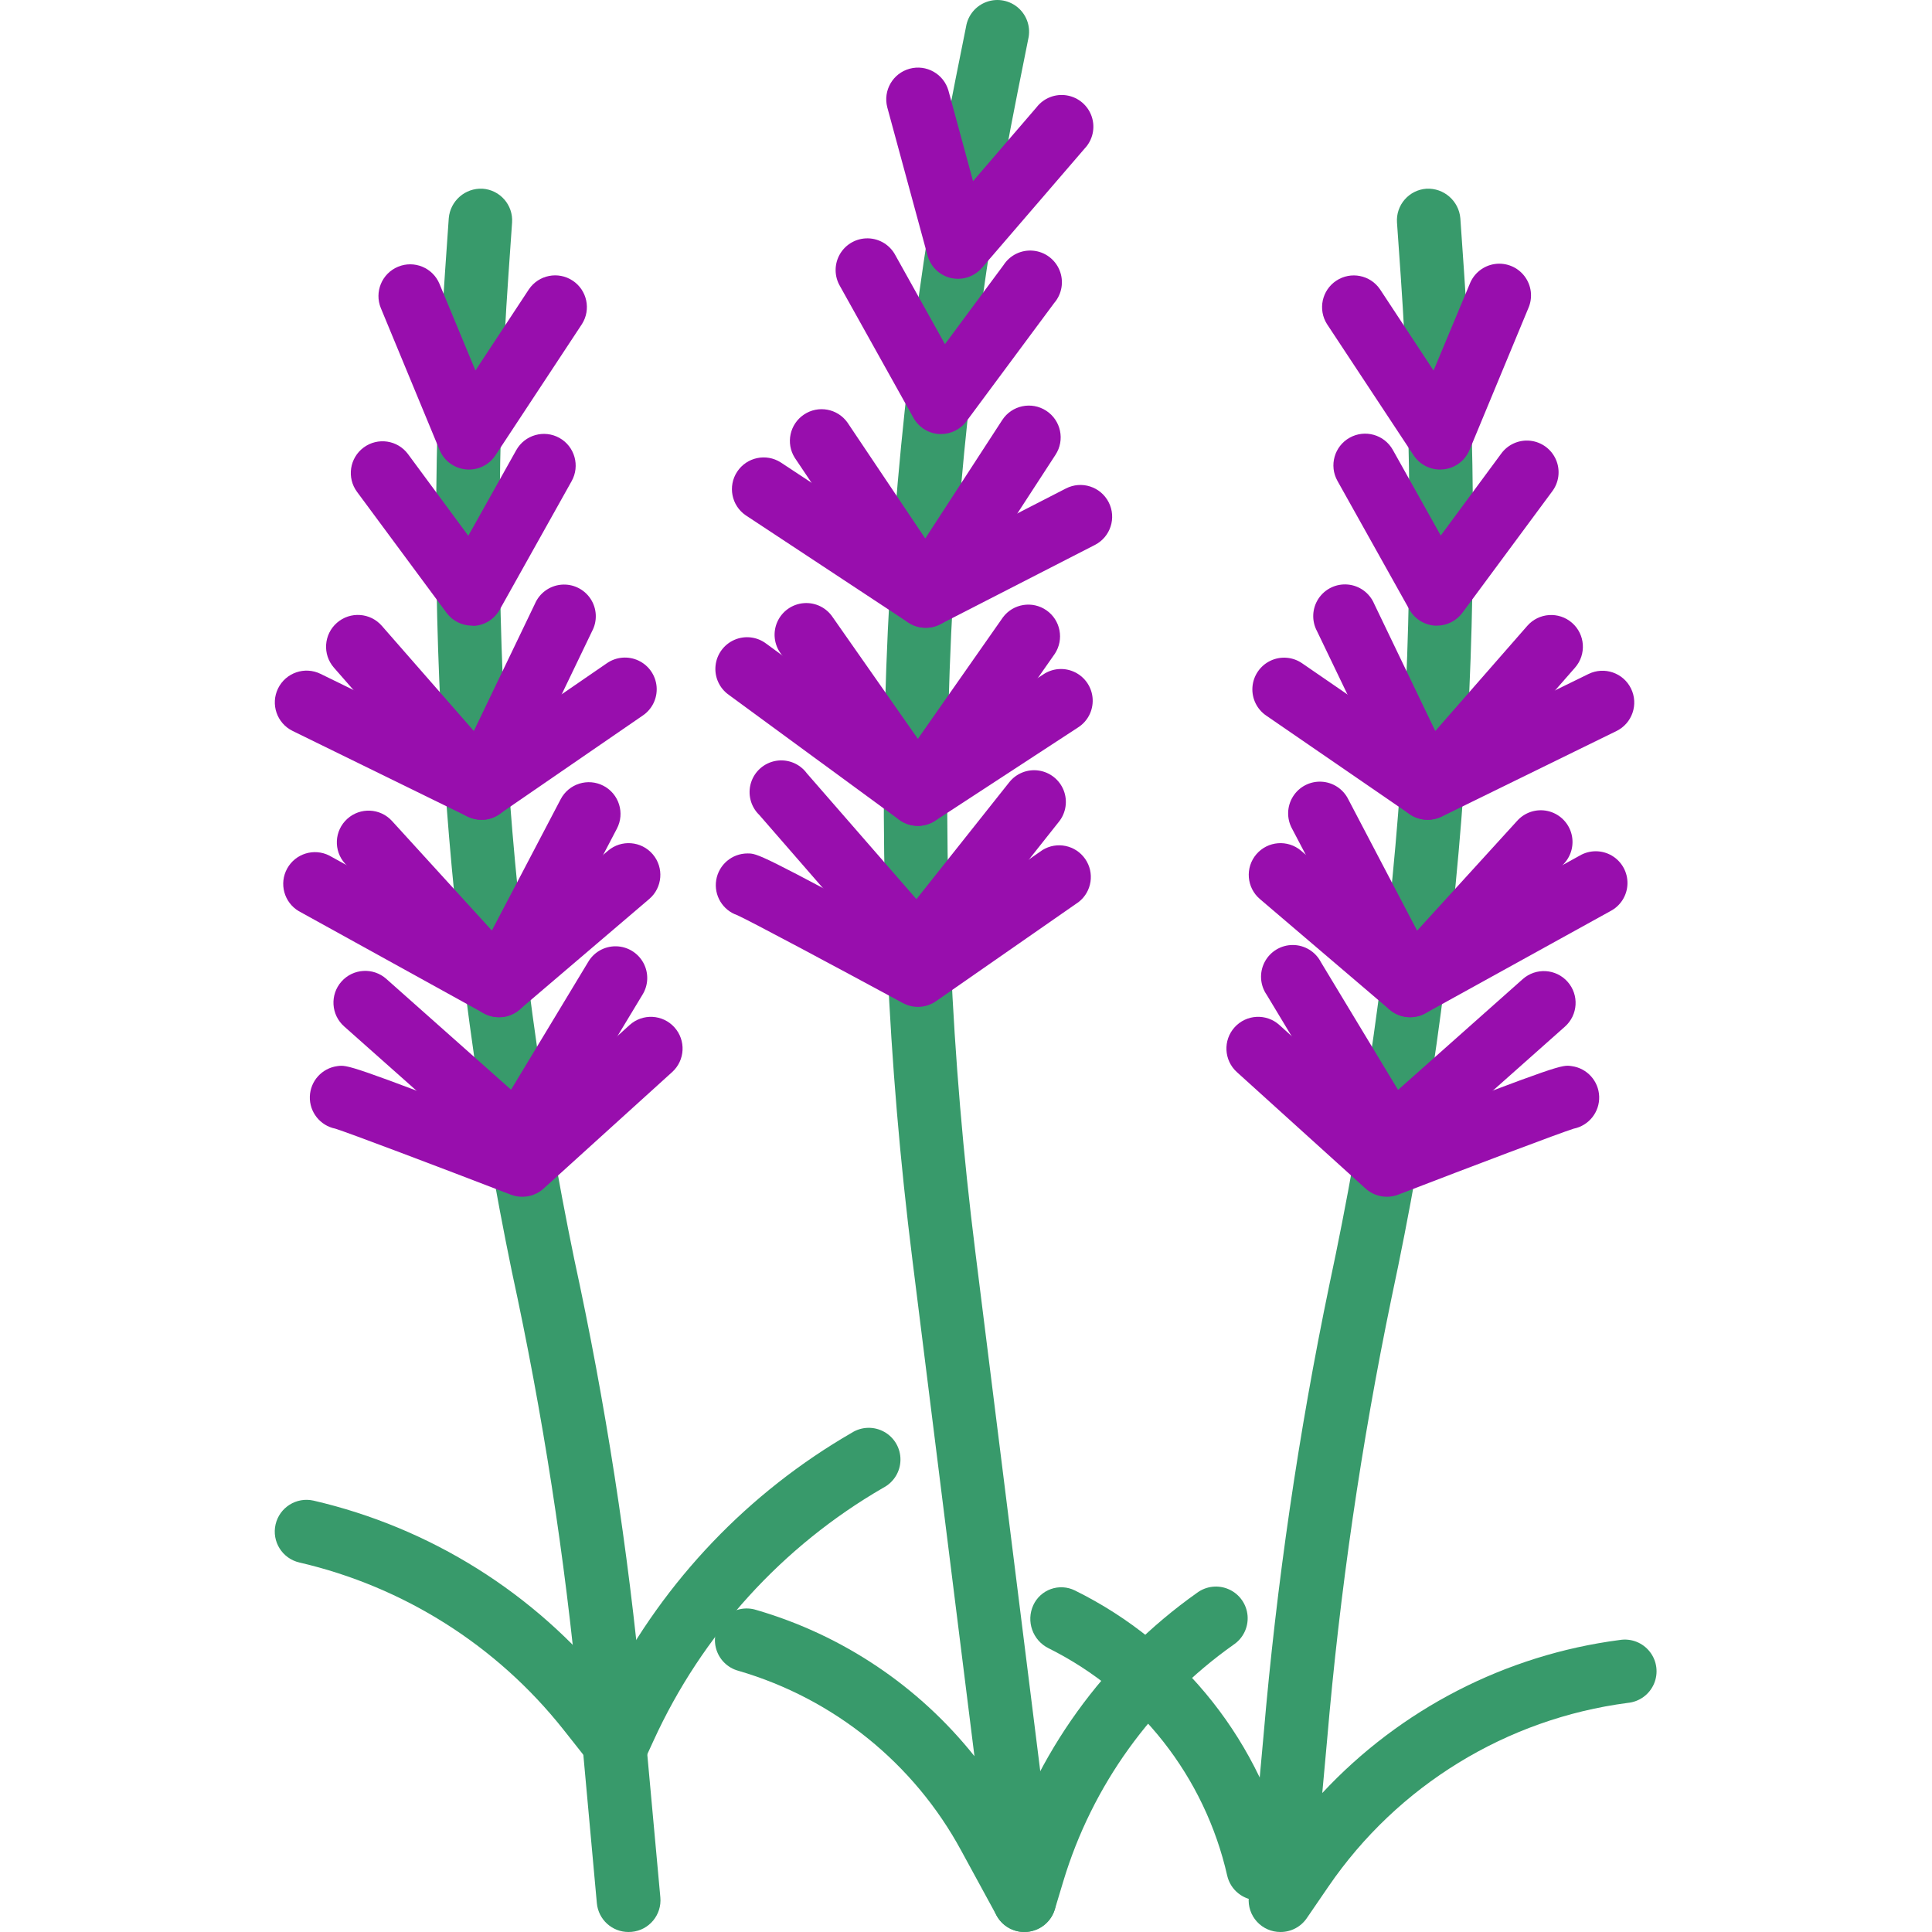 <svg height="487pt" viewBox="-69 0 487 487.302" width="487pt" xmlns="http://www.w3.org/2000/svg"><path d="m89.391 487.301c-4.148.02-7.621-3.141-8-7.27l-4.633-50.891c-3.418-36.43-9.027-72.625-16.797-108.383-17.074-82.914-22.746-167.773-16.859-252.223l.938-13.504c.379-4.375 4.152-7.66 8.535-7.434 4.41.305 7.738 4.125 7.434 8.535l-.938 13.512c-5.773 82.996-.191 166.391 16.602 247.875 7.898 36.348 13.605 73.141 17.086 110.176l4.648 50.879c.402 4.402-2.84 8.293-7.238 8.695-.289.023-.535.031-.777.031zm0 0" fill="#389a6b"/><path d="m253.824 487.301c-2.254.012-4.41-.93-5.934-2.594-1.52-1.66-2.273-3.887-2.066-6.133l3.734-40.969c3.266-38.164 8.809-76.098 16.602-113.598 17.859-83.531 23.918-169.152 17.992-254.363l-.945-13.512c-.305-4.41 3.023-8.23 7.434-8.535 4.379-.219 8.152 3.062 8.543 7.434l.934 13.504c6.035 86.699-.121 173.816-18.285 258.809-7.645 36.883-13.078 74.188-16.273 111.719l-1.199 13.184c19.746-21.199 46.27-34.848 75-38.594 2.887-.48 5.805.652 7.609 2.957 1.809 2.301 2.211 5.406 1.055 8.094-1.156 2.691-3.688 4.531-6.602 4.809-30.598 3.996-58.051 20.832-75.488 46.293l-5.477 8c-1.496 2.195-3.98 3.504-6.633 3.496zm0 0" fill="#389a6b"/><path d="m248.176 479.301c-3.73 0-6.961-2.582-7.793-6.215-5.652-24.91-22.195-45.961-45.055-57.352-4.016-1.988-5.723-6.809-3.848-10.879.875-1.898 2.477-3.359 4.445-4.059 1.969-.695 4.133-.574 6.008.344 27.387 13.496 47.23 38.613 54.027 68.379.543 2.371-.027 4.863-1.547 6.77-1.516 1.902-3.82 3.012-6.254 3.012zm0 0" fill="#389a6b"/><path d="m189.23 487.301c-2.926 0-5.621-1.598-7.023-4.168l-8.93-16.383c-11.914-21.996-32.129-38.312-56.141-45.32-2.816-.742-5.008-2.957-5.719-5.781-.711-2.82.168-5.809 2.293-7.797 2.129-1.988 5.168-2.664 7.938-1.766 21.695 6.32 40.902 19.199 54.984 36.871l-15.648-125.184c-12.438-99.191-8.766-199.746 10.871-297.766l2.664-13.305c.473-2.887 2.484-5.281 5.242-6.25 2.758-.969 5.828-.355 8 1.598 2.176 1.957 3.109 4.941 2.438 7.789l-2.656 13.27c-19.297 96.34-22.906 195.16-10.688 292.648l20.32 162.52c.477 3.816-1.828 7.43-5.488 8.609-.793.262-1.621.402-2.457.414zm0 0" fill="#389a6b"/><path d="m189.23 487.301c-.781 0-1.555-.113-2.305-.336-4.234-1.27-6.633-5.734-5.359-9.969l2.152-7.141c8.316-27.52 25.574-51.48 49.039-68.09 2.332-1.742 5.426-2.078 8.078-.879 2.652 1.195 4.445 3.738 4.684 6.641.234 2.898-1.121 5.699-3.543 7.312-20.543 14.547-35.645 35.531-42.922 59.629l-2.152 7.137c-1.016 3.387-4.137 5.703-7.672 5.695zm0 0" fill="#389a6b"/><path d="m86.359 448.301c-2.445 0-4.758-1.121-6.273-3.039l-7.16-9.055c-16.781-21.168-40.25-36.012-66.566-42.105-4.309-.992-6.996-5.289-6.004-9.594.992-4.309 5.289-6.996 9.594-6.008 29.418 6.82 55.711 23.285 74.691 46.77 13.836-26.68 35.016-48.848 61.039-63.887 2.48-1.578 5.625-1.668 8.191-.234 2.566 1.43 4.141 4.156 4.098 7.094-.039 2.938-1.688 5.617-4.289 6.98-25.512 14.746-45.793 37.078-58.023 63.887l-2.082 4.527c-1.16 2.531-3.555 4.277-6.32 4.609-.297.035-.594.055-.895.055zm0 0" fill="#389a6b"/><g fill="#980ead"><path d="m162.312 247.293c-2.316 0-4.516-1.004-6.035-2.75l-33.918-38.992c-2.176-2.098-2.98-5.238-2.09-8.125.895-2.887 3.336-5.02 6.316-5.523 2.977-.5 5.984.719 7.773 3.152l27.641 31.734 23.398-29.465c1.773-2.254 4.617-3.387 7.453-2.969 2.84.418 5.234 2.32 6.285 4.988 1.047 2.672.586 5.699-1.211 7.934l-29.352 37.023c-1.477 1.863-3.703 2.969-6.078 3.023zm0 0"/><path d="m162.359 208.301c-2.609 0-5.055-1.273-6.551-3.414l-28-40c-1.746-2.34-2.078-5.438-.871-8.094 1.207-2.652 3.762-4.441 6.668-4.664 2.91-.227 5.707 1.152 7.305 3.59l21.449 30.633 21.449-30.633c2.582-3.469 7.453-4.254 11-1.773 3.543 2.477 4.473 7.324 2.102 10.941l-28 40c-1.496 2.141-3.941 3.414-6.551 3.414zm0 0"/><path d="m164.352 158.344c-2.664-.004-5.156-1.332-6.641-3.547l-26.398-39.328c-2.309-3.66-1.281-8.492 2.312-10.902 3.59-2.414 8.449-1.531 10.965 1.992l19.633 29.262 19.418-29.879c2.418-3.711 7.387-4.758 11.098-2.34 3.711 2.418 4.762 7.391 2.34 11.102l-26.016 40c-1.465 2.25-3.961 3.617-6.648 3.641zm0 0"/><path d="m168.23 109.477h-.512c-2.711-.172-5.148-1.715-6.473-4.086l-18.512-33.191c-1.484-2.504-1.492-5.613-.023-8.125 1.469-2.508 4.188-4.023 7.094-3.957 2.906.07 5.551 1.711 6.898 4.289l12.488 22.398 14.77-19.934c1.613-2.516 4.5-3.922 7.477-3.641 2.977.277 5.551 2.195 6.672 4.969 1.117 2.773.598 5.938-1.352 8.207l-22.133 29.84c-1.504 2.023-3.871 3.223-6.395 3.23zm0 0"/><path d="m172.512 70.324c-.594 0-1.188-.062-1.77-.191-2.887-.652-5.176-2.852-5.949-5.711l-10.152-37.359c-1.102-4.242 1.418-8.582 5.645-9.73 4.23-1.148 8.598 1.32 9.793 5.539l6.199 22.816 16-18.602c1.805-2.348 4.758-3.512 7.68-3.016 2.918.492 5.328 2.559 6.262 5.367.934 2.812.234 5.906-1.812 8.047l-25.84 30.016c-1.508 1.781-3.723 2.812-6.055 2.824zm0 0"/><path d="m162.406 253.965c-1.328 0-2.637-.332-3.809-.957-18.023-9.746-38.398-20.633-41.773-22.168-3.707-1.258-5.961-5.016-5.324-8.879.637-3.863 3.977-6.699 7.891-6.699 2.527 0 2.992 0 42.488 21.328l31.914-22.191c3.609-2.227 8.332-1.246 10.758 2.234 2.426 3.48 1.715 8.25-1.625 10.867l-35.949 25c-1.34.941-2.934 1.453-4.57 1.465zm0 0"/><path d="m164.352 158.344c-1.566-.004-3.098-.461-4.41-1.32l-40.992-27.043c-3.605-2.461-4.57-7.359-2.168-11.008 2.402-3.645 7.285-4.691 10.969-2.352l37.105 24.48 34.848-17.895c3.934-2.02 8.758-.469 10.777 3.465 2.02 3.93.469 8.754-3.465 10.773l-39.008 20c-1.129.586-2.383.895-3.656.898zm0 0"/><path d="m162.359 208.301c-1.699.004-3.359-.535-4.727-1.543l-42.969-31.504c-2.359-1.668-3.637-4.48-3.336-7.355.297-2.875 2.121-5.363 4.773-6.516 2.648-1.148 5.715-.781 8.016.969l38.508 28.223 31.359-20.465c2.391-1.613 5.469-1.816 8.051-.523 2.582 1.289 4.27 3.871 4.414 6.754.145 2.883-1.273 5.621-3.715 7.16l-36 23.508c-1.301.848-2.82 1.297-4.375 1.293zm0 0"/><path d="m281.559 295.246c-.402 0-.801-.031-1.199-.098-2.348-.355-4.418-1.734-5.648-3.766l-24.352-40.441c-1.711-2.449-1.918-5.648-.531-8.293 1.383-2.648 4.129-4.305 7.117-4.293 2.988.012 5.719 1.688 7.086 4.348l19.441 32.199 31.461-27.953c3.316-2.934 8.379-2.625 11.312.688 2.934 3.316 2.625 8.379-.688 11.312l-38.656 34.336c-1.48 1.289-3.383 1.984-5.344 1.961zm0 0"/><path d="m286.527 256.566c-.344-.004-.684-.023-1.023-.066-2.59-.332-4.855-1.91-6.066-4.223l-22.68-43.238c-1.41-2.539-1.332-5.645.203-8.109 1.531-2.469 4.281-3.91 7.184-3.766 2.902.141 5.496 1.844 6.781 4.449l17.359 33.121 25.195-27.656c1.91-2.168 4.84-3.137 7.668-2.535 2.824.602 5.109 2.684 5.969 5.441.859 2.758.168 5.766-1.812 7.871l-32.883 36.102c-1.512 1.66-3.652 2.605-5.895 2.609zm0 0"/><path d="m290.926 206.766c-3.07-.004-5.867-1.766-7.199-4.535l-20.688-43.031c-1.398-2.594-1.258-5.746.363-8.203 1.621-2.457 4.465-3.828 7.398-3.562 2.934.266 5.484 2.121 6.637 4.828l15.434 32.113 23.199-26.52c2.91-3.328 7.965-3.668 11.293-.758s3.664 7.965.754 11.293l-31.199 35.641c-1.512 1.73-3.691 2.727-5.992 2.734zm0 0"/><path d="m293.312 157.805h-.504c-2.715-.168-5.156-1.707-6.48-4.078l-18.137-32.434c-2.16-3.855-.781-8.734 3.074-10.891 3.859-2.16 8.734-.781 10.895 3.074l12.086 21.602 15.199-20.594c1.68-2.355 4.5-3.625 7.379-3.316 2.879.312 5.363 2.152 6.5 4.816 1.137 2.66.746 5.73-1.02 8.023l-22.594 30.543c-1.5 2.035-3.871 3.242-6.398 3.254zm0 0"/><path d="m294.07 118.43c-2.691 0-5.199-1.352-6.68-3.602l-21.832-33.07c-2.34-3.688-1.293-8.566 2.352-10.969 3.648-2.402 8.547-1.438 11.008 2.168l13.512 20.504 9.129-21.855c1.055-2.699 3.484-4.621 6.355-5.02 2.871-.395 5.734.789 7.48 3.105 1.75 2.312 2.109 5.391.941 8.043l-14.832 35.75c-1.133 2.738-3.684 4.625-6.633 4.906-.305.023-.512.039-.801.039zm0 0"/><path d="m280.656 301.855c-1.984 0-3.898-.734-5.371-2.066l-32.469-29.383c-3.277-2.969-3.527-8.027-.562-11.305 2.969-3.277 8.027-3.527 11.305-.559l28.801 26.078c42.023-16.16 42.398-16.094 44.895-15.719 3.879.512 6.82 3.758 6.949 7.668.129 3.91-2.59 7.34-6.43 8.109-3.52 1.102-25.16 9.285-44.262 16.645-.914.352-1.879.531-2.855.531zm0 0"/><path d="m290.926 206.766c-1.617 0-3.195-.492-4.527-1.406l-36.137-24.84c-2.387-1.609-3.727-4.371-3.512-7.242.219-2.867 1.957-5.398 4.559-6.629 2.602-1.23 5.664-.969 8.02.684l32.277 22.188 39.922-19.531c3.977-1.938 8.773-.285 10.711 3.691 1.941 3.977.289 8.77-3.688 10.711l-44.105 21.598c-1.098.523-2.301.789-3.52.777zm0 0"/><path d="m286.527 256.566c-1.906 0-3.75-.676-5.199-1.914l-32.703-27.895c-3.363-2.871-3.762-7.926-.891-11.289 2.871-3.359 7.926-3.758 11.289-.887l28.488 24.305 41.793-23.082c2.504-1.465 5.609-1.457 8.113.02 2.5 1.48 4 4.199 3.922 7.102-.078 2.906-1.723 5.539-4.301 6.879l-46.641 25.762c-1.184.66-2.516 1.004-3.871 1zm0 0"/><path d="m61.625 295.246c-1.961 0-3.848-.719-5.312-2.016l-38.656-34.336c-3.316-2.934-3.621-8-.688-11.312s7.996-3.621 11.309-.688l31.473 27.953 19.41-32.145c1.441-2.516 4.133-4.055 7.035-4.02 2.898.035 5.555 1.637 6.938 4.184 1.383 2.551 1.277 5.648-.277 8.098l-24.41 40.441c-1.227 2.031-3.297 3.414-5.645 3.77-.391.051-.785.074-1.176.07zm0 0"/><path d="m56.695 256.566c-2.25 0-4.395-.945-5.914-2.609l-32.887-36.102c-2.977-3.27-2.738-8.328.527-11.305 3.27-2.977 8.328-2.738 11.305.527l25.184 27.625 17.359-33.121c2.051-3.914 6.887-5.426 10.801-3.375 3.914 2.051 5.426 6.883 3.375 10.801l-22.664 43.293c-1.211 2.312-3.473 3.891-6.062 4.227-.34.031-.684.043-1.023.039zm0 0"/><path d="m52.285 206.766c-2.309 0-4.504-.996-6.023-2.734l-31.199-35.641c-2.91-3.34-2.559-8.406.781-11.316 3.34-2.91 8.406-2.559 11.316.781l23.199 26.52 15.406-32.074c1.156-2.707 3.707-4.562 6.641-4.828 2.934-.262 5.773 1.105 7.398 3.562 1.621 2.461 1.762 5.609.363 8.203l-20.688 43.031c-1.168 2.426-3.473 4.102-6.137 4.465-.352.031-.703.043-1.059.031zm0 0"/><path d="m49.902 157.805c-2.516 0-4.887-1.184-6.398-3.199l-22.602-30.543c-2.629-3.555-1.879-8.562 1.672-11.191 3.555-2.629 8.562-1.883 11.191 1.672l15.203 20.59 12.094-21.598c2.16-3.859 7.035-5.234 10.895-3.078 3.855 2.16 5.23 7.035 3.074 10.895l-18.145 32.43c-1.324 2.371-3.762 3.906-6.473 4.082zm0 0"/><path d="m49.152 118.43c-.258 0-.504 0-.801-.039-2.949-.281-5.5-2.168-6.633-4.906l-14.801-35.75c-1.691-4.082.246-8.766 4.328-10.457 4.082-1.691 8.766.246 10.457 4.328l9.062 21.84 13.504-20.504c2.465-3.605 7.363-4.57 11.008-2.168 3.648 2.398 4.695 7.281 2.355 10.969l-21.801 33.07c-1.477 2.254-3.988 3.613-6.68 3.617zm0 0"/><path d="m62.559 301.855c-.98 0-1.953-.18-2.871-.531-19.105-7.359-40.746-15.543-44.258-16.645-3.836-.766-6.559-4.195-6.43-8.105.125-3.914 3.062-7.156 6.941-7.672 2.57-.344 3-.402 44.906 15.719l28.801-26.078c3.273-2.965 8.336-2.715 11.297.562 2.965 3.277 2.715 8.336-.562 11.301l-32.422 29.383c-1.48 1.34-3.406 2.074-5.402 2.066zm0 0"/><path d="m52.285 206.766c-1.215.004-2.414-.27-3.512-.801l-44.109-21.598c-3.977-1.941-5.625-6.742-3.684-10.719 1.941-3.977 6.738-5.625 10.715-3.684l39.91 19.527 32.281-22.184c2.355-1.652 5.418-1.914 8.02-.684 2.598 1.227 4.34 3.762 4.559 6.629.215 2.871-1.125 5.633-3.516 7.238l-36.125 24.84c-1.336.926-2.914 1.426-4.539 1.434zm0 0"/><path d="m56.695 256.566c-1.352 0-2.684-.344-3.863-1l-46.641-25.762c-3.707-2.207-4.996-6.961-2.91-10.738s6.793-5.219 10.637-3.262l41.801 23.082 28.48-24.305c3.363-2.871 8.414-2.473 11.289.887 2.871 3.363 2.473 8.418-.891 11.289l-32.703 27.895c-1.449 1.238-3.293 1.914-5.199 1.914zm0 0"/></g></svg>